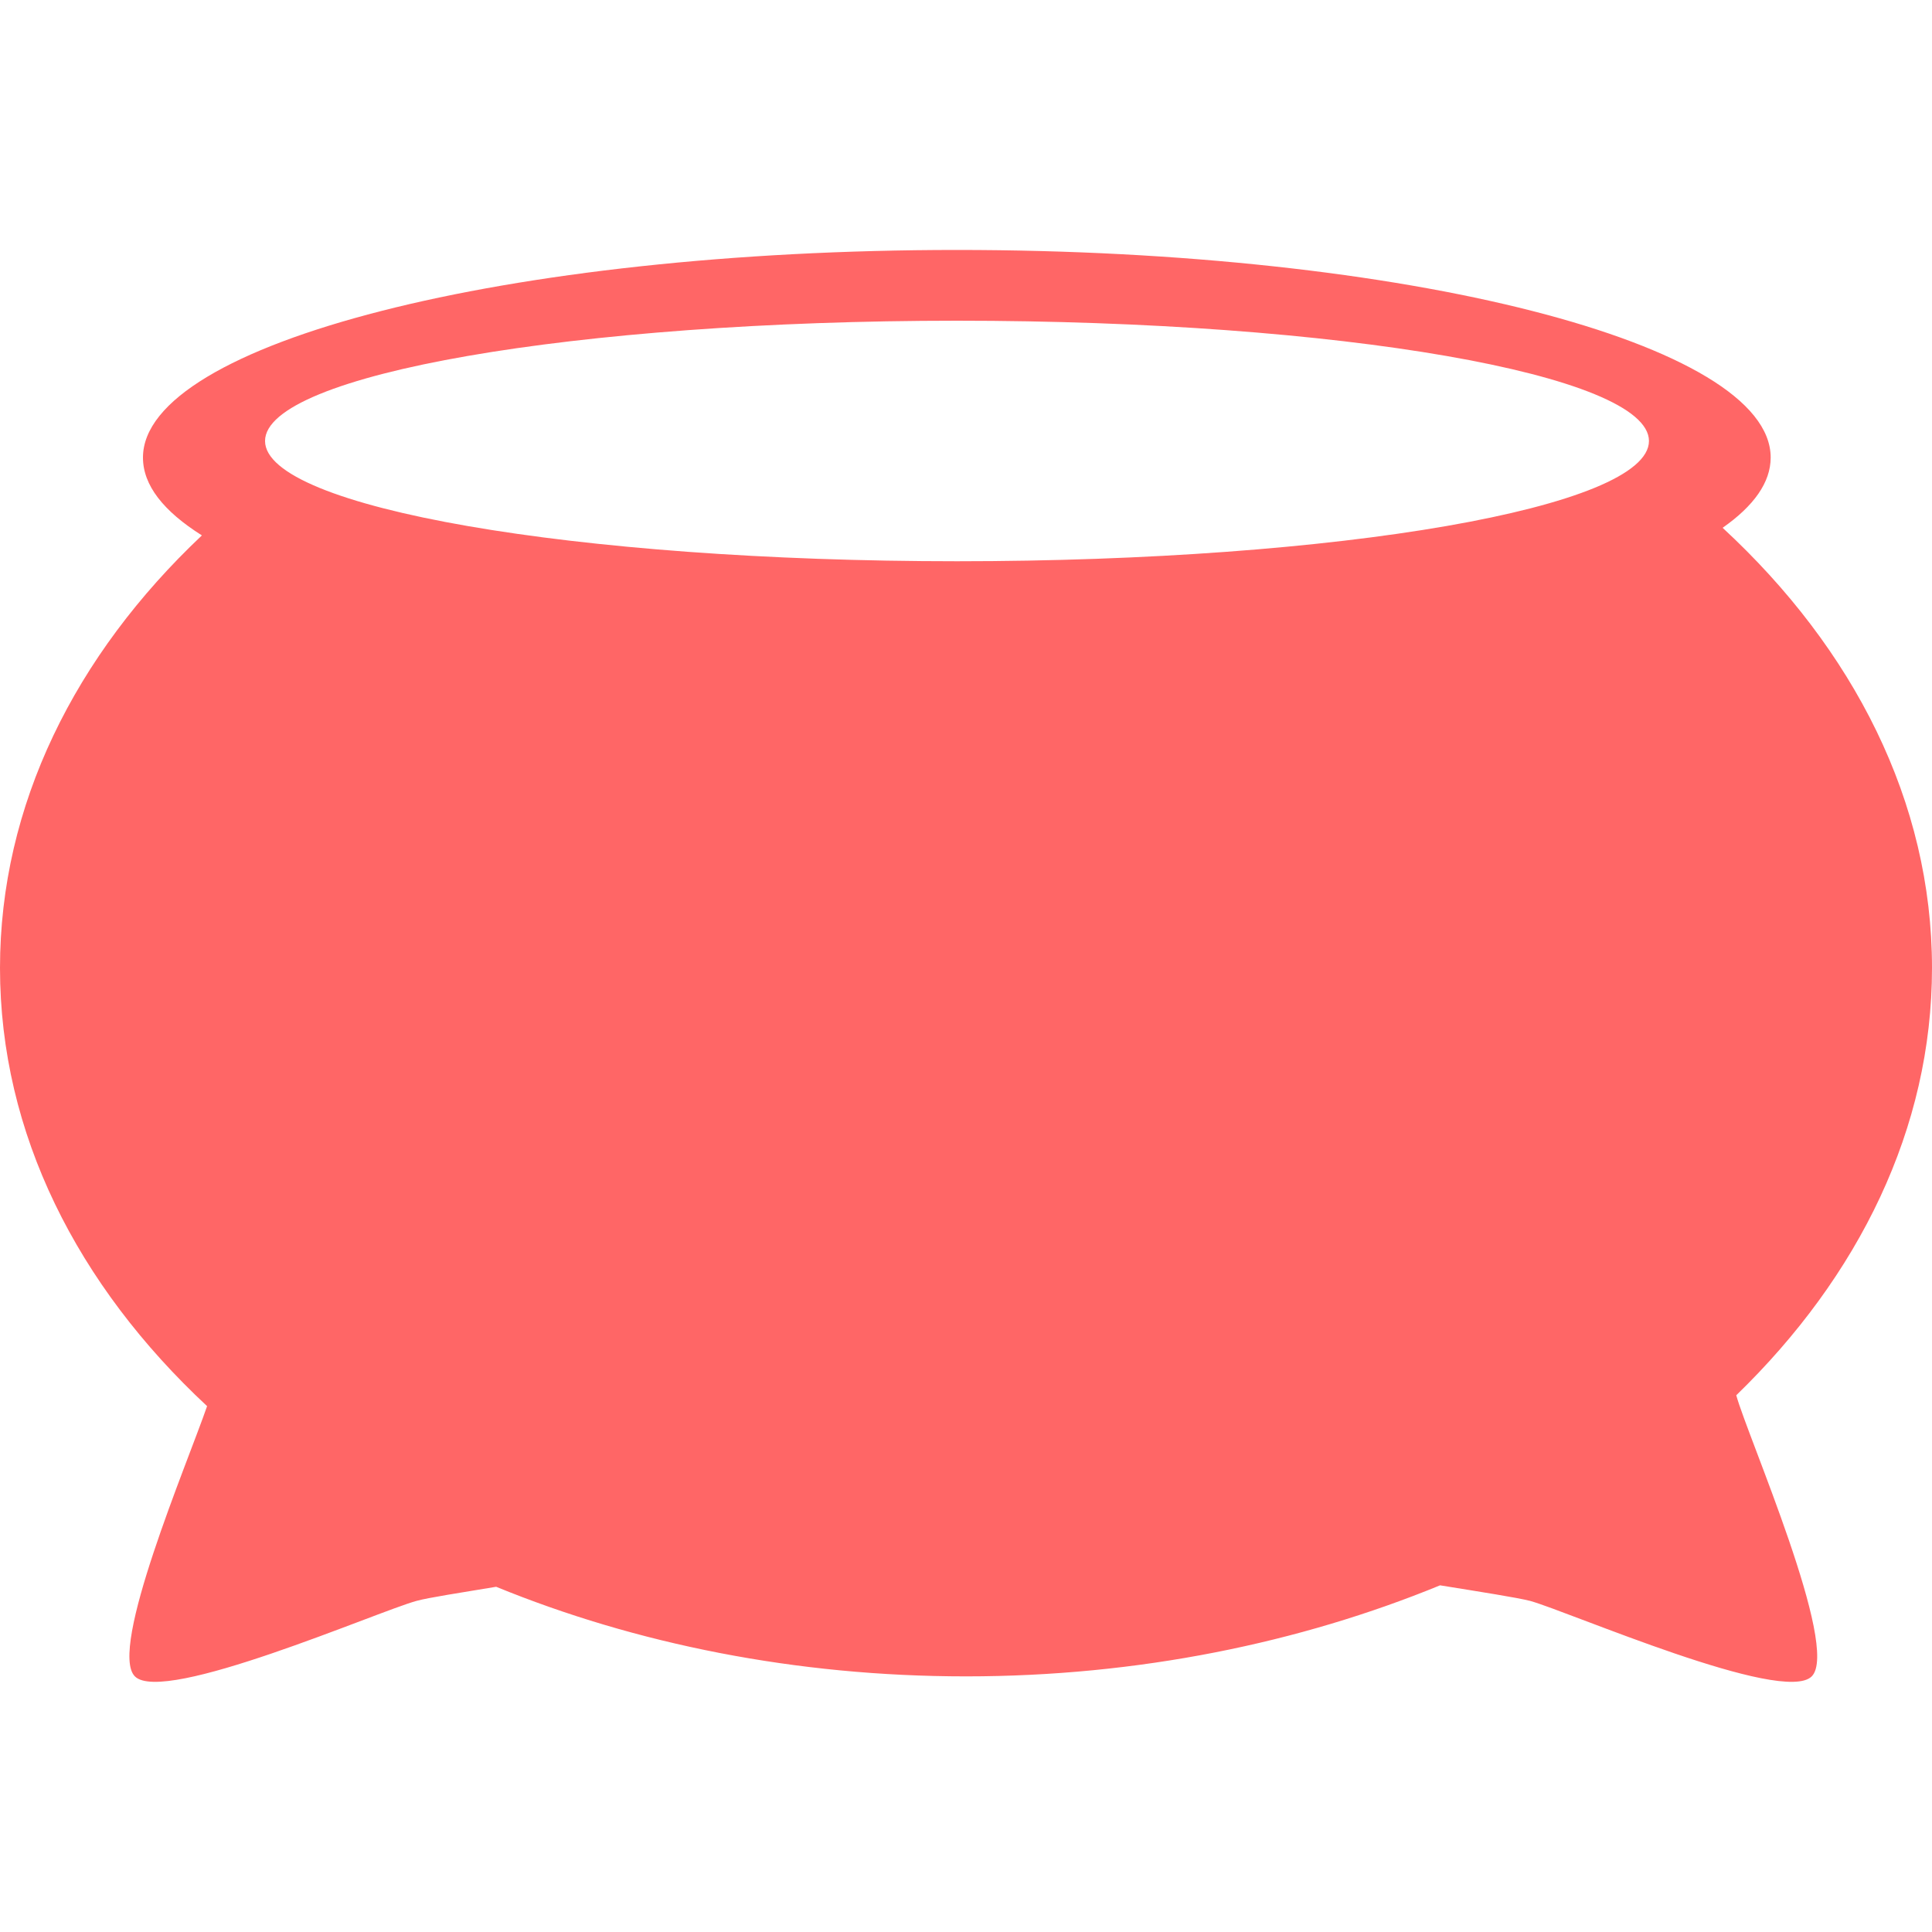 
<svg xmlns="http://www.w3.org/2000/svg" xmlns:xlink="http://www.w3.org/1999/xlink" width="16px" height="16px" viewBox="0 0 16 16" version="1.1">
<g id="surface1">
<path style=" stroke:none;fill-rule:evenodd;fill:#ff6666;fill-opacity:1;" d="M 7.926 2.07 C 4.203 2.07 1.184 2.844 1.184 3.789 C 1.184 4.02 1.355 4.234 1.672 4.434 C 0.621 5.426 0 6.668 0 8.016 C 0 9.387 0.641 10.645 1.715 11.645 C 1.551 12.121 0.895 13.66 1.117 13.883 C 1.355 14.121 3.121 13.348 3.449 13.258 C 3.551 13.23 3.809 13.191 4.109 13.141 C 5.262 13.613 6.59 13.883 8 13.883 C 9.426 13.883 10.766 13.605 11.926 13.129 C 12.266 13.184 12.562 13.23 12.672 13.258 C 12.996 13.348 14.766 14.121 15.004 13.883 C 15.242 13.645 14.469 11.887 14.379 11.555 C 15.395 10.57 16 9.344 16 8.016 C 16 6.641 15.352 5.375 14.266 4.371 C 14.523 4.191 14.664 3.996 14.664 3.789 C 14.664 2.844 11.645 2.07 7.926 2.07 Z M 13.656 3.652 C 13.656 4.203 11.09 4.648 7.926 4.648 C 4.762 4.648 2.195 4.203 2.195 3.652 C 2.195 3.102 4.762 2.656 7.926 2.656 C 11.09 2.656 13.656 3.102 13.656 3.652 Z M 13.656 3.652 "/>
</g>
</svg>
